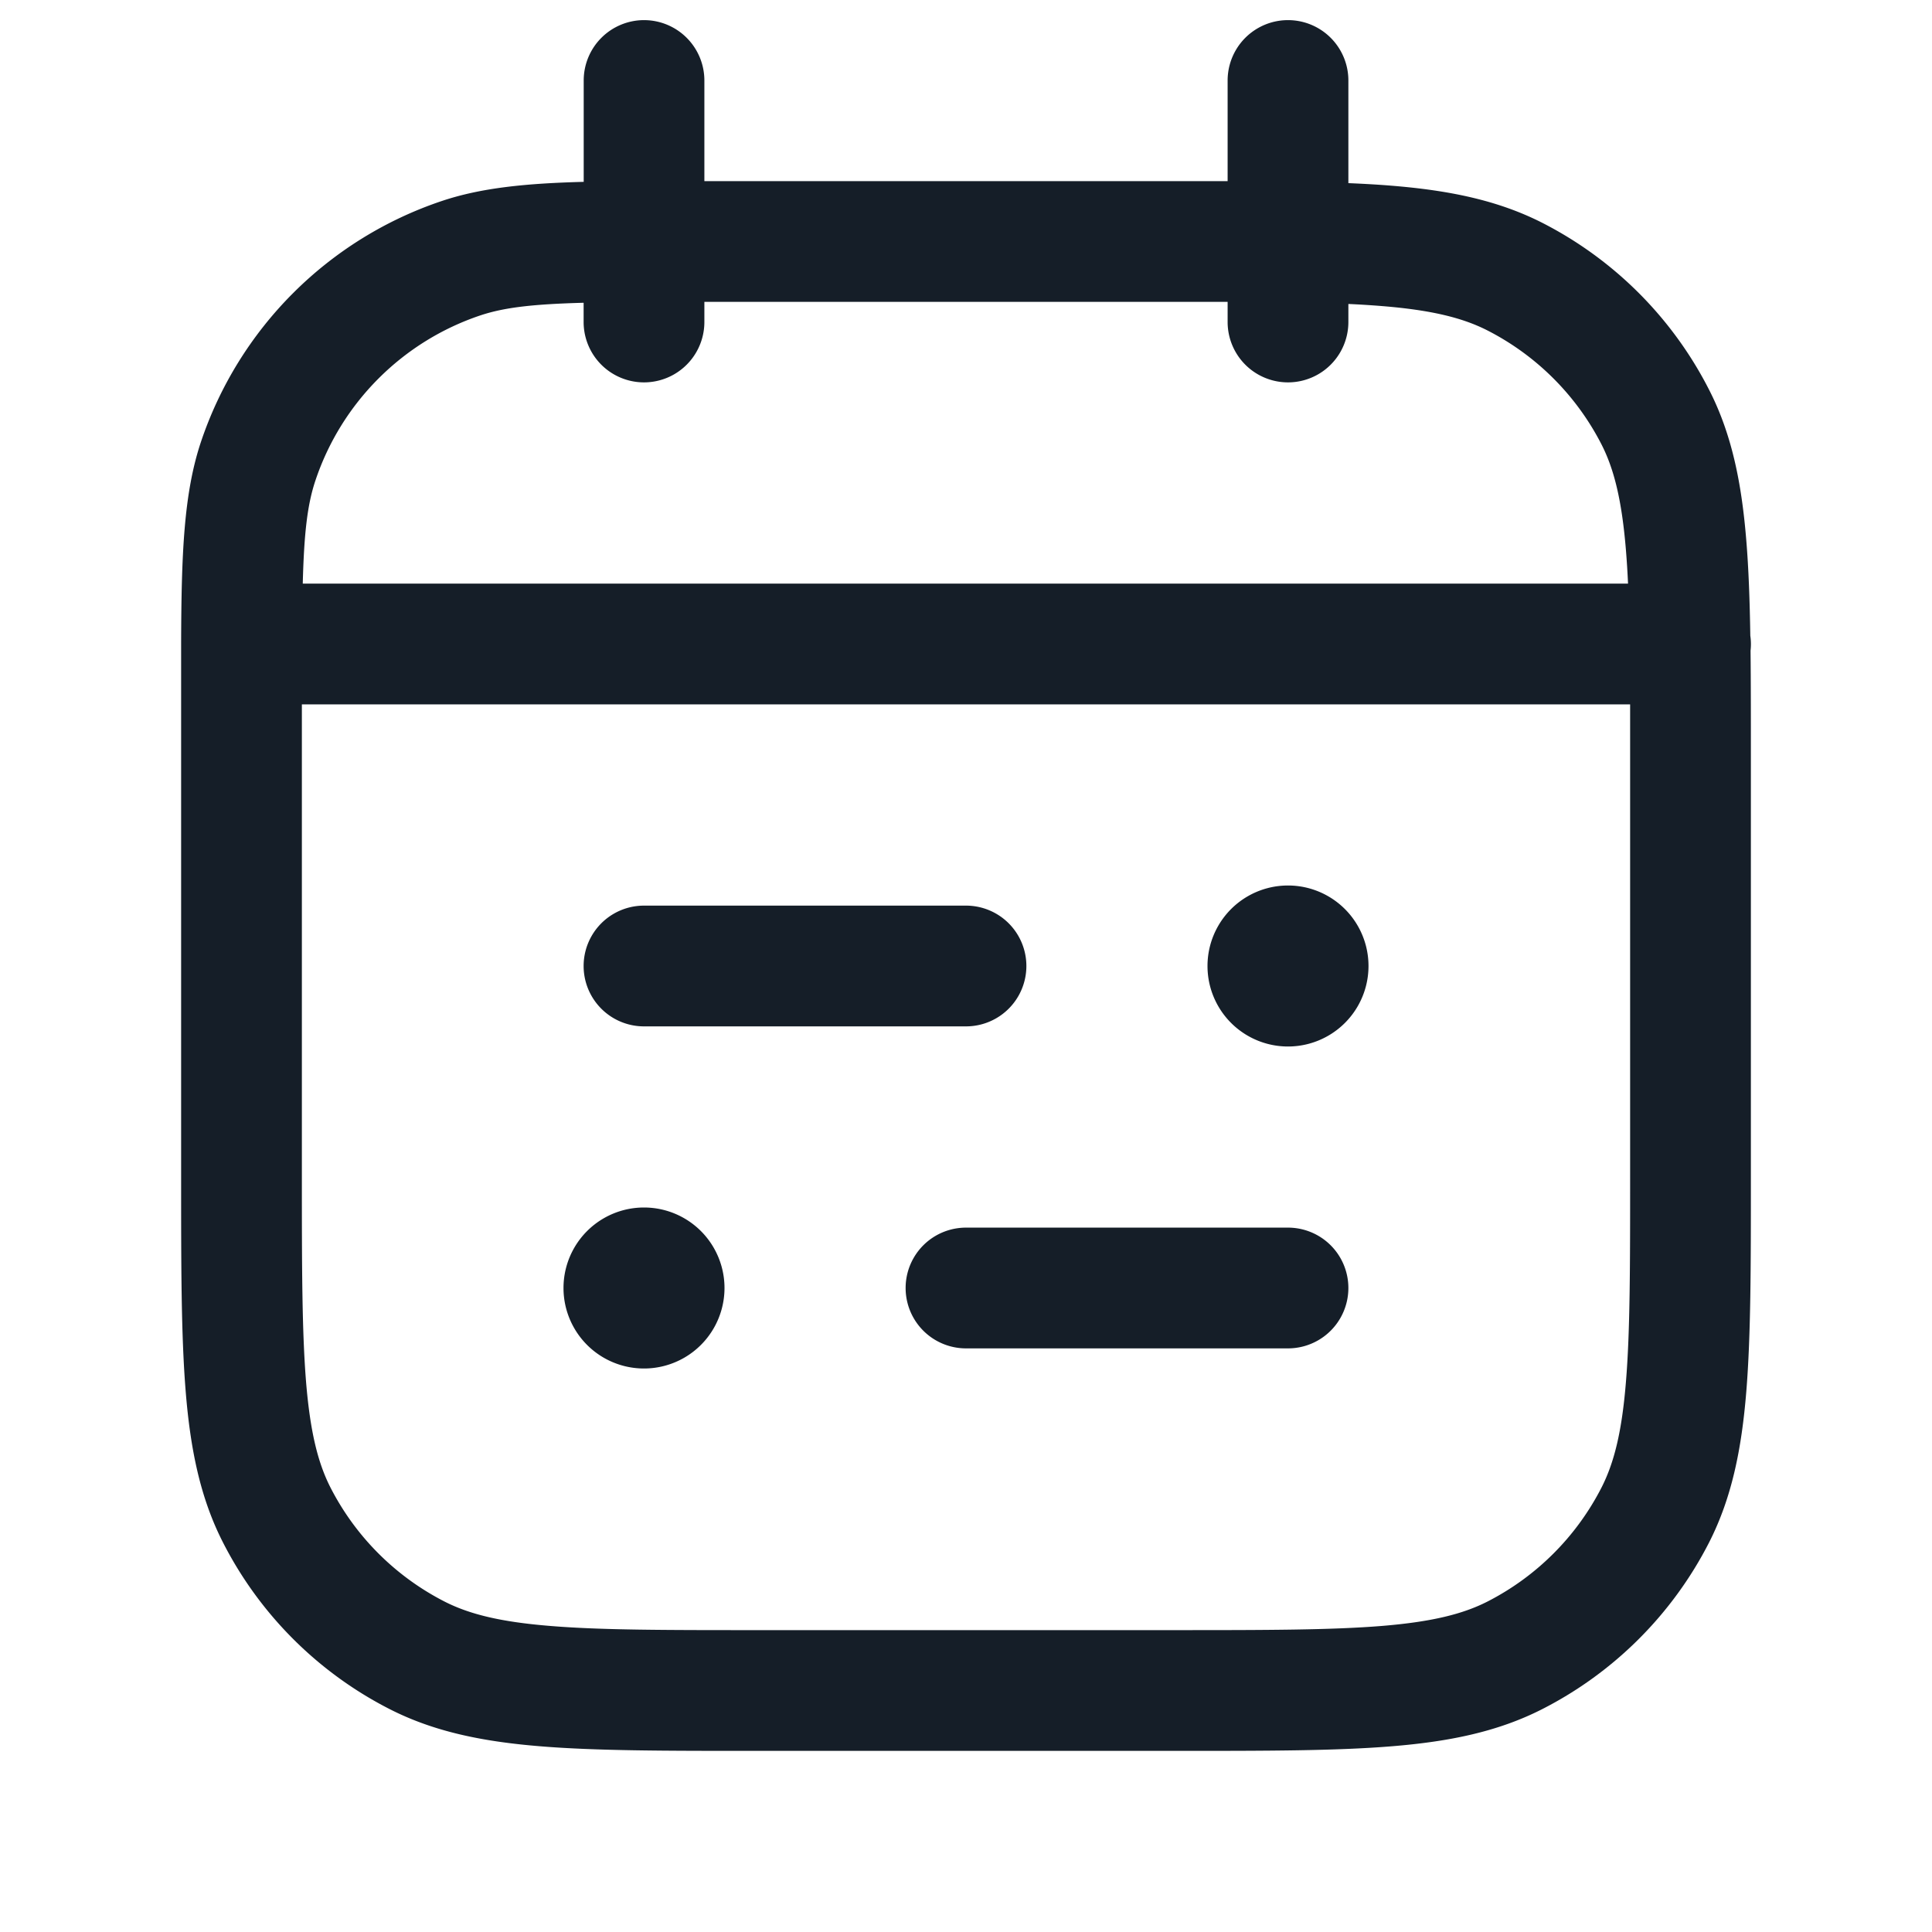 <svg xmlns="http://www.w3.org/2000/svg" viewBox="0 0 24 24"><path fill="#151E28" d="M8 .25a.75.75 0 0 1 .75.75v1.25h6.5V1a.75.75 0 0 1 1.5 0v1.275c.19.008.37.018.538.032.714.058 1.317.18 1.869.46a4.75 4.75 0 0 1 2.075 2.077c.281.55.403 1.154.461 1.868.029.35.043.743.05 1.185.009.062.01.124.003.186.004.389.004.815.004 1.283v5.267c0 1.092 0 1.958-.057 2.655-.058.714-.18 1.317-.46 1.869a4.752 4.752 0 0 1-2.076 2.075c-.552.281-1.155.403-1.869.461-.697.057-1.563.057-2.655.057H9.367c-1.092 0-1.958 0-2.655-.057-.714-.058-1.317-.18-1.868-.46a4.744 4.744 0 0 1-2.076-2.076c-.281-.552-.403-1.155-.461-1.869-.057-.697-.057-1.563-.057-2.655V7.976c.004-1.094.032-1.845.246-2.486a4.75 4.75 0 0 1 2.995-2.994c.488-.163 1.04-.218 1.76-.237V1A.75.75 0 0 1 8 .25ZM3.75 14.6c0 1.132.001 1.936.052 2.566.051.62.147 1.005.302 1.31a3.258 3.258 0 0 0 1.42 1.42c.305.155.69.252 1.31.302.629.052 1.434.052 2.566.052h5.2c1.132 0 1.936-.001 2.566-.052.62-.051 1.005-.147 1.31-.302a3.258 3.258 0 0 0 1.42-1.42c.155-.305.252-.69.302-1.31.052-.629.052-1.433.052-2.566V8.75H3.75Zm16.448-7.766c-.051-.62-.147-1.005-.302-1.31a3.258 3.258 0 0 0-1.42-1.42c-.305-.155-.69-.252-1.31-.302a11.596 11.596 0 0 0-.416-.026V4a.75.75 0 0 1-1.5 0v-.25h-6.5V4a.75.75 0 0 1-1.5 0v-.239c-.626.017-.983.057-1.283.157a3.252 3.252 0 0 0-2.048 2.049c-.101.3-.142.657-.158 1.283h16.463a11.452 11.452 0 0 0-.026-.416ZM8 11.25h4a.75.75 0 0 1 0 1.5H8a.75.75 0 0 1 0-1.5Zm4 4h4a.75.75 0 0 1 0 1.5h-4a.75.75 0 0 1 0-1.5ZM16 13a1 1 0 1 1 0-2 1 1 0 0 1 0 2Zm-7 3a1 1 0 1 1-2 0 1 1 0 0 1 2 0Z"/></svg>